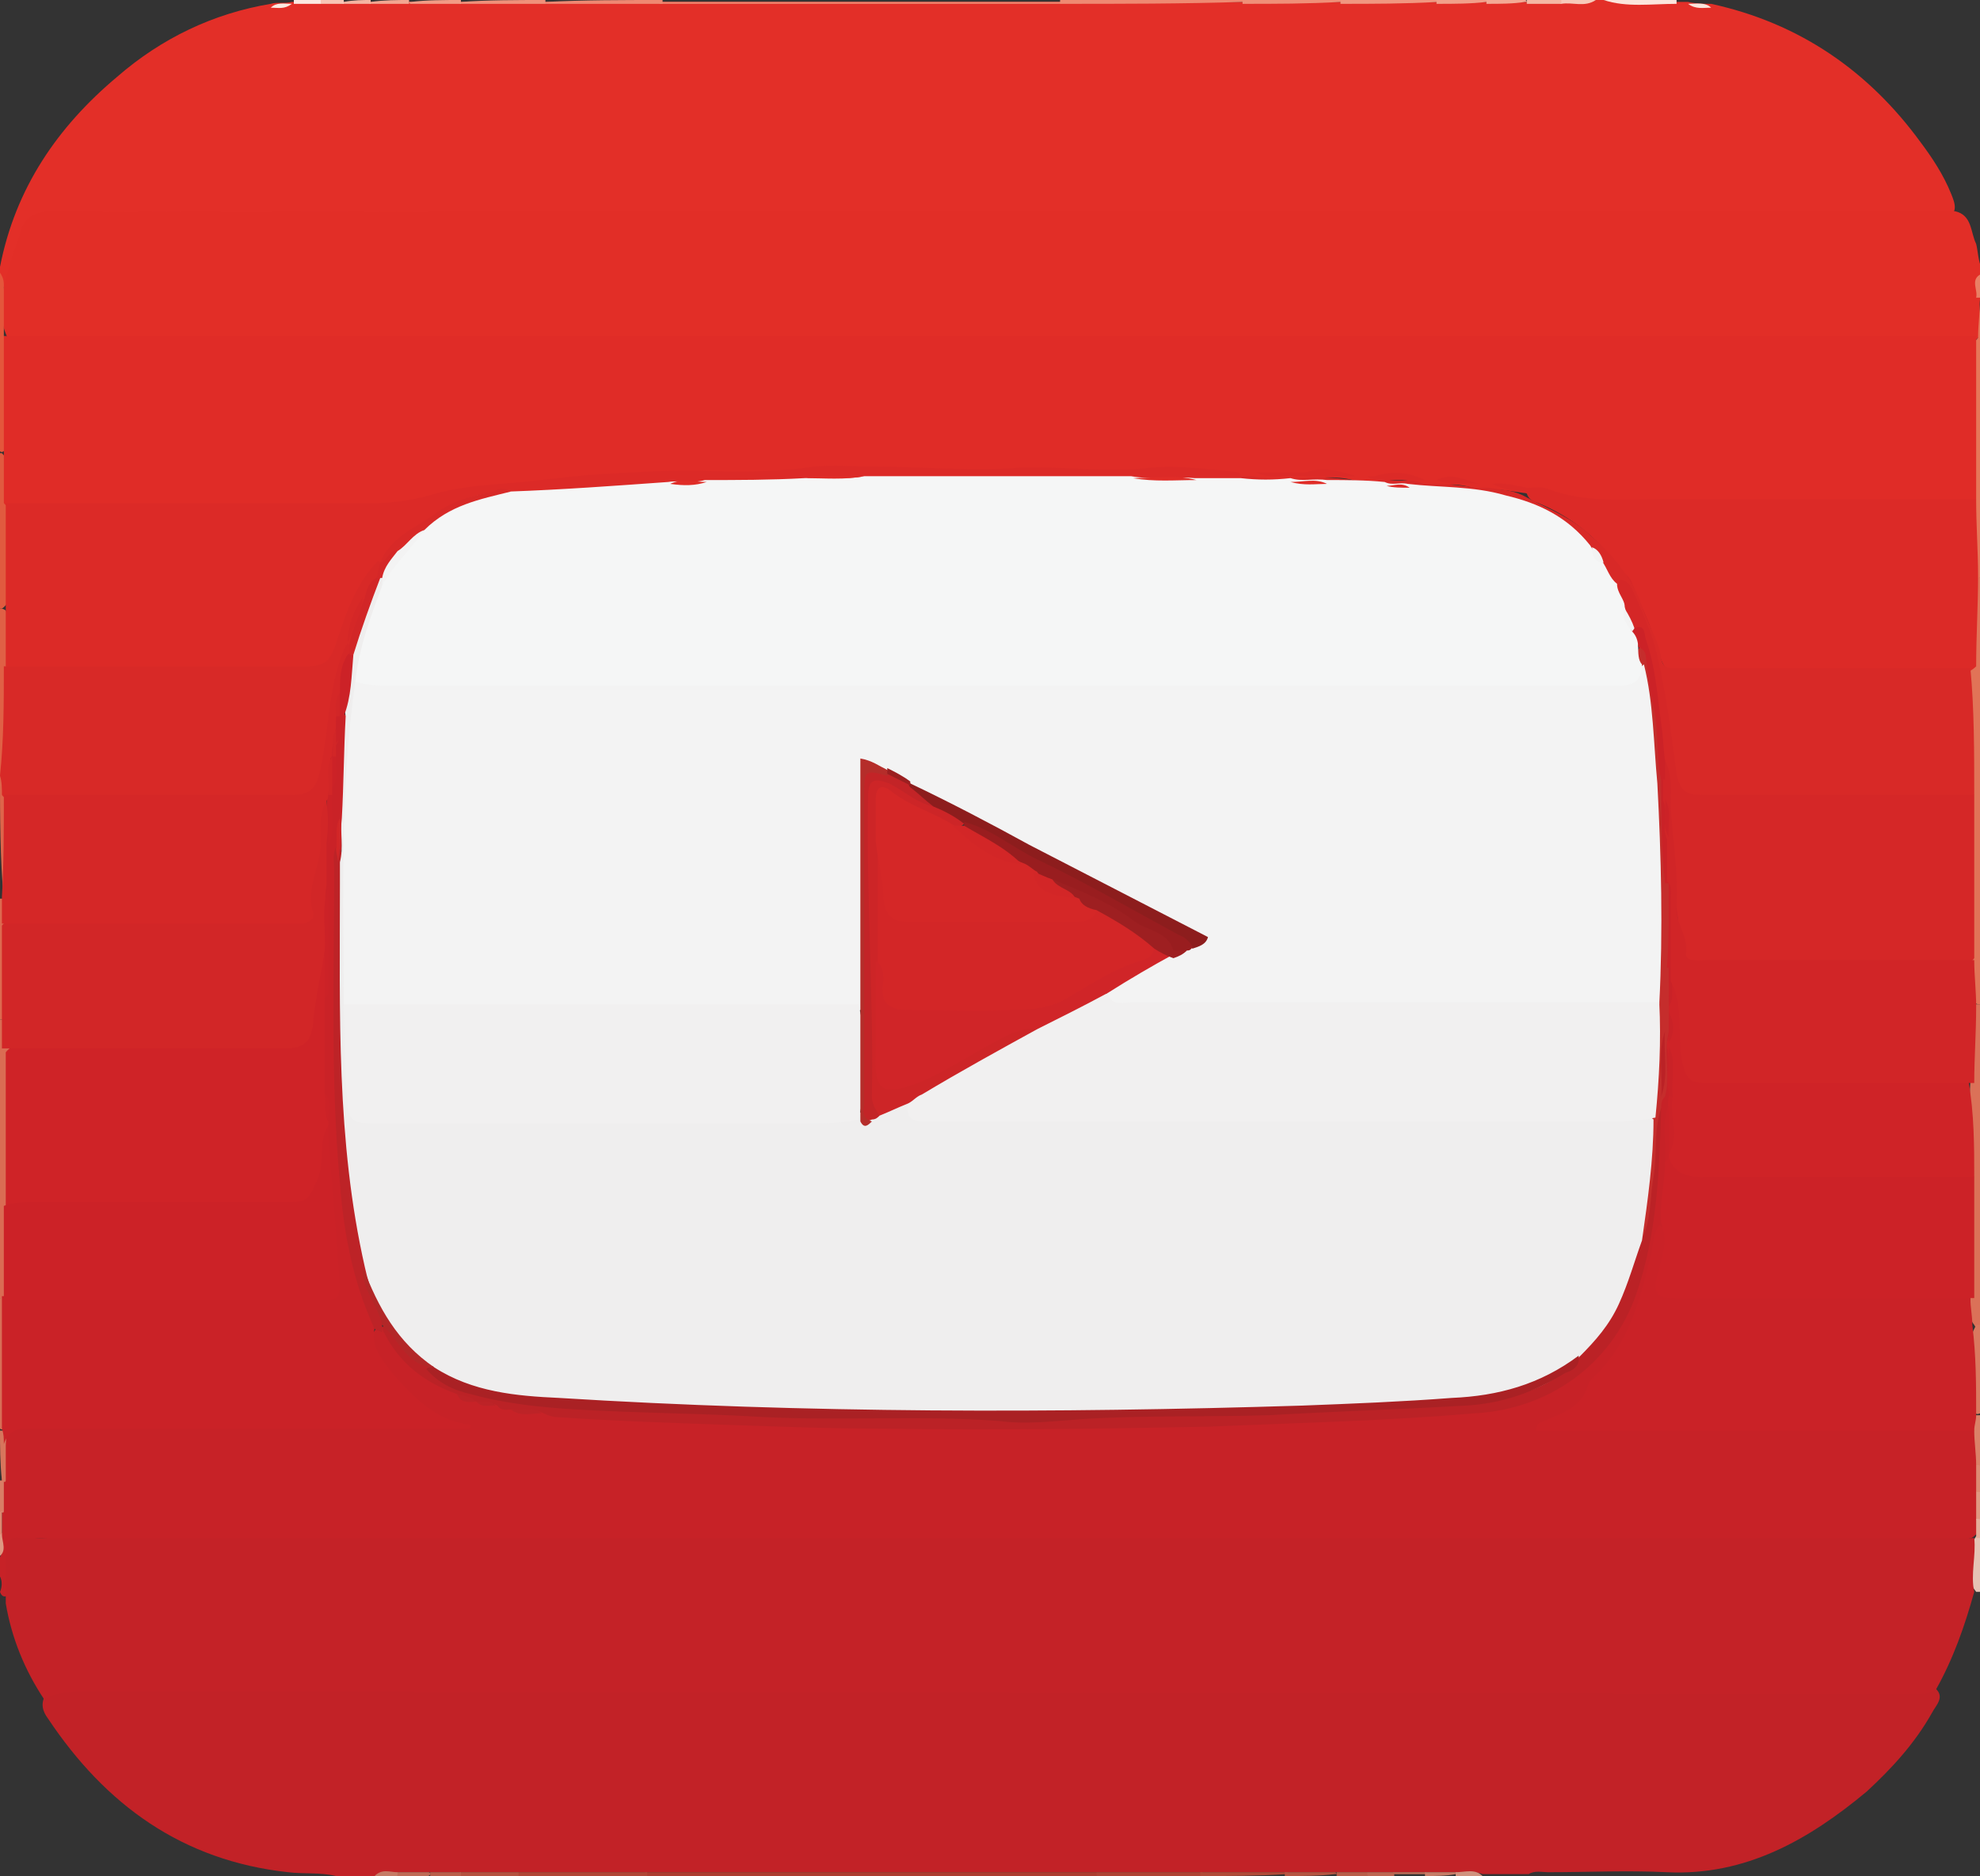 <?xml version="1.0" encoding="utf-8"?>
<!-- Generator: Adobe Illustrator 18.1.1, SVG Export Plug-In . SVG Version: 6.00 Build 0)  -->
<svg version="1.1" id="Layer_1" xmlns="http://www.w3.org/2000/svg" xmlns:xlink="http://www.w3.org/1999/xlink" x="0px" y="0px"
	 width="103.1px" height="97.7px" viewBox="55.7 347.9 103.1 97.7" enable-background="new 55.7 347.9 103.1 97.7"
	 xml:space="preserve">
<rect x="55.7" y="347.9" width="103.1" height="97.7" fill="#333333" stroke="none"/>
<g id="_x32_rVgLR_1_">
	<g>
		<path fill="#E32F28" d="M55.7,362.2c0-0.1,0-0.3,0-0.4c0.8-4.1,3-7.3,6.1-9.9c2.3-2,5-3.3,8-3.8c0.3-0.1,0.7,0,1.1-0.1
			c0.1,0,0.2,0,0.3,0c0.4,0,0.9,0,1.3,0c0.4,0,0.8,0,1.2,0c0.5,0,0.9,0,1.4,0c0.7,0,1.3,0,2,0c0.9,0,1.8,0,2.6,0c1.5,0,3,0,4.4,0
			c2,0,4.1,0,6.1,0c6.9,0,13.8,0,20.7,0c3.2,0,6.3,0,9.5,0c1.7,0,3.4,0,5.1,0s3.3,0,5,0c0.9,0,1.8,0,2.6,0c0.7,0,1.3,0,2,0
			c0.6,0,1.2,0,1.8,0c0.6-0.1,1.3,0.1,1.9-0.1c0.1,0,0.3,0,0.4,0c1.2,0.2,2.4,0,3.7,0.1c0.2,0,0.4,0,0.7,0c0.4,0.1,0.9,0.1,1.2,0.1
			c4.6,1,8.2,3.5,10.9,7.2c0.6,0.8,1.2,1.7,1.6,2.7c0.2,0.5,0.4,1-0.3,1.3c-0.7,0.2-1.4,0.1-2.1,0.1c-31.7,0-63.4,0-95.1,0
			c-2.5,0-2.5-0.4-3.2,2.4c-0.1,0.4-0.2,0.7-0.5,1C55.5,363,55.9,362.3,55.7,362.2z"/>
		<path fill="#C22227" d="M75.2,445.6c-0.7,0-1.3,0-2,0c-0.8-0.2-1.7-0.1-2.5-0.2c-5.5-0.6-9.5-3.5-12.5-8c-0.3-0.4-0.4-0.8-0.1-1.3
			c0.4-0.4,0.8-0.5,1.3-0.5c0.5,0,1,0,1.5,0c31,0,62.1,0,93.1,0c0.8,0,1.6,0,2.3,0.1c0.8,0.5,0.2,1,0,1.4c-0.9,1.6-2.1,2.9-3.4,4.1
			c-3,2.5-6.3,4.4-10.4,4.2c-2.1-0.1-4.1,0-6.2,0c-0.3,0-0.7-0.1-1,0.1c-0.8,0-1.6,0-2.4,0c-0.5-0.2-1,0-1.5-0.1c-0.5,0-1,0-1.6,0
			c-0.5,0-1.1,0-1.6,0c-0.5,0-0.9,0-1.4,0c-0.6,0-1.1,0-1.7,0c-0.9,0-1.8,0-2.6,0c-1.5,0-2.9,0-4.4,0c-1.8,0-3.7,0-5.5,0
			c-7.8,0-15.6,0-23.3,0c-2.2,0-4.4,0-6.6,0c-1,0-2,0-3,0c-0.6,0-1.1,0-1.6,0s-1.1,0-1.6,0C76.1,445.5,75.7,445.4,75.2,445.6z"/>
		<path fill="#E22E27" d="M55.9,362.8c0.2-0.9,0.5-1.7,0.8-2.6c0.2-0.9,0.7-1.3,1.7-1.3c9.7,0.1,19.3,0,29,0c23.3,0,46.7,0,70.1,0
			c0.9,0.2,0.8,1.1,1.1,1.7c0.1,0.4,0.1,0.9,0.3,1.3c0,0.1,0,0.1,0,0.2c-0.2,0.5-0.1,0.9-0.1,1.4c-0.1,0.7,0.2,1.4-0.1,2
			c-0.2,0.2-0.5,0.3-0.9,0.3c-0.2,0-0.5,0-0.7,0c-33.1,0-66.3,0-99.4,0c-0.5,0-1.2,0.1-1.6-0.3C55.7,364.7,55.7,363.8,55.9,362.8z"
			/>
		<path fill="#C72227" d="M55.7,430c0-0.3,0-0.7,0-1c0.2-0.4,0-0.9,0.1-1.3c0-0.4,0-0.8,0-1.2c0-0.5,0-1,0-1.6c0-0.6,0-1.2,0-1.8
			c0-0.9,0.6-1.2,1.5-1.2c6.9,0,13.9,0,20.9,0c0.4,0,0.8,0.1,1,0.2c-1-0.1-1.8-0.7-2.4-1.6c-0.3-0.5-0.8-0.9-1.2-1.3
			c-0.5-0.6-0.8-1.2-0.4-2c0.2-0.2,0.4-0.3,0.6-0.1c0.6,0.5,1,1.2,1.6,1.8c0.7,0.6,1.5,1,2.3,1.4c0.3,0.2,0.5,0.4,0.9,0.4
			c0.1,0,0.2,0,0.2,0.1c0.3,0.1,0.6,0.1,0.9,0.2c0.3,0.1,0.6,0.1,0.8,0.2c0.5,0.2,1.1,0.1,1.6,0.2c1.2,0.2,2.5,0.3,3.7,0.3
			c3.7,0.1,7.3,0.2,11,0.3c5.2,0.2,10.3,0.2,15.5,0.1c3,0,6-0.1,8.9-0.2c2.6-0.1,5.3-0.1,7.9-0.4c1.5-0.1,3-0.2,4.4-0.8
			c2.5-1,4.1-2.9,5.1-5.3c0.8-2,1.1-4,1.2-6.1c0.1-1.2,0.2-2.4,0.2-3.6c0-0.2,0-0.5,0.1-0.7c0.3-1.1,0.1-2.3,0.1-3.5
			c0-2.1,0-4.2,0-6.4c0-0.4-0.1-0.8,0.2-1.2c0.1-0.1,0.2-0.1,0.4-0.1c0.4,0.5,0.2,1.1,0.2,1.6c0,0.9,0,1.8,0,2.7c0,0.7,0,1.3,0,2
			c0,0.1,0,0.2,0,0.3c0,0.5,0,1.1,0,1.6c0,0.1,0,0.2,0,0.3c0,0.8,0,1.7,0,2.5c0,0.2,0,0.4-0.1,0.5c-0.3,1-0.1,2-0.2,3
			c0.1,1.1-0.1,2.1-0.2,3.2c-0.5,1.1-0.5,2.4-0.9,3.5c-0.5,1.7-1.1,3.3-2.4,4.6c-0.7,0.7-1,1.9-2.4,2.1c6.9,0,13.7,0,20.5,0
			c0.5,0,0.9,0,1.3,0.4c0.1,0.6,0,1.2,0.1,1.8c0,0.5,0,1,0,1.4s0,0.9,0,1.4c0,0.4,0.1,0.7-0.1,1.1c-0.1,0.1-0.2,0.2-0.3,0.2
			c-0.7,0.2-1.4,0.1-2.1,0.1c-32.4,0-64.7,0-97.1,0c-0.8,0-1.6-0.3-2.3,0.2c-0.7,0.5-0.2,1.4-0.4,2.1c0,0.2-0.1,0.4-0.2,0.5
			c-0.2,0.2-0.4,0.2-0.5-0.1C55.7,430.8,55.9,430.4,55.7,430z"/>
		<path fill="#AD3D30" d="M89.4,445.4c7.8,0,15.6,0,23.4,0c0.1,0.1,0.1,0.1,0,0.2c-7.8,0-15.6,0-23.4,0
			C89.2,445.5,89.2,445.4,89.4,445.4z"/>
		<path fill="#E17357" d="M158.8,378c0,7.4,0,14.8,0,22.2c-0.1,0-0.2,0-0.3-0.1c-0.5-0.8-0.2-1.6-0.2-2.4c-0.1-2.8-0.1-5.6,0-8.4
			c-0.1-2.2-0.1-4.4,0-6.6c-0.1-1.2-0.1-2.4-0.1-3.6c0-0.4,0-0.7,0.3-1C158.5,377.9,158.6,377.9,158.8,378z"/>
		<path fill="#EF836C" d="M110.9,348.1c-6.9,0-13.8,0-20.8,0c-0.1,0-0.1-0.1-0.1-0.1c0,0,0,0,0.1,0c6.9,0,13.8,0,20.8,0
			C111,347.9,111,348,110.9,348.1C111,348.1,111,348.1,110.9,348.1z"/>
		<path fill="#DB7158" d="M158.6,400.2c0.1,0,0.1,0,0.2,0c0,5.6,0,11.2,0,16.8c-0.1,0.1-0.2,0.1-0.3-0.1c-0.4-0.5-0.2-1-0.2-1.5
			c-0.1-2-0.1-4.1,0-6.1c-0.1-1.7-0.1-3.4,0-5.1c-0.1-0.9-0.1-1.9-0.1-2.9C158.1,400.9,158.2,400.4,158.6,400.2z"/>
		<path fill="#DA6C53" d="M55.7,415.5c0-4.9,0-9.7,0-14.5c0.1,0,0.2,0,0.3,0.1c0.4,0.5,0.2,1.1,0.2,1.6c0.1,2.6,0.1,5.2,0,7.9
			c0.1,1.5,0.1,3,0,4.6c0,0.1-0.1,0.2-0.2,0.3C55.9,415.5,55.8,415.6,55.7,415.5z"/>
		<path fill="#E67658" d="M158.8,378L158.8,378h-0.1c-0.4-0.3-0.4-0.7-0.4-1.1c0-1-0.1-1.9,0.1-2.9c-0.1-2.5-0.1-5-0.1-7.5
			c0-0.4,0.1-0.7,0.4-1c0-0.7,0.1-1.3,0.1-2c0.1-0.1,0.1-0.1,0.2,0C158.8,368.3,158.8,373.1,158.8,378z"/>
		<path fill="#EF8972" d="M110.9,348.1c0,0,0-0.1,0-0.2c3.2,0,6.3,0,9.5,0c0.1,0,0.1,0.1,0.1,0.1c0,0-0.1,0-0.1,0
			C117.3,348.1,114.1,348.1,110.9,348.1z"/>
		<path fill="#E4563B" d="M55.9,362.8c0,0.9,0,1.8,0,2.6c0.2,0.2,0.4,0.4,0.4,0.6c0,1.7,0.1,3.4-0.1,5.1c0,0.1-0.1,0.2-0.2,0.2
			c-0.1,0.1-0.2,0.2-0.3,0.1c0-3.1,0-6.2,0-9.3C55.9,362.4,55.9,362.6,55.9,362.8z"/>
		<path fill="#E06045" d="M55.7,388.3c0-2.9,0-5.8,0-8.7c0.1,0,0.2,0,0.3,0.1c0.5,1,0.2,2,0.2,3c0.1,1.5,0,3,0,4.6
			c0,0.4,0,0.7-0.3,0.9C55.9,388.3,55.8,388.3,55.7,388.3z"/>
		<path fill="#E15A3F" d="M55.8,379.6c0,0-0.1,0-0.2,0c0-2.7,0-5.4,0-8.1c0,0,0.1,0,0.2,0c0.8,0.8,0.4,1.8,0.4,2.6
			c0.1,1.5,0,2.9,0,4.4C56.3,378.9,56.2,379.3,55.8,379.6z"/>
		<path fill="#D76E56" d="M55.7,415.5c0,0,0.1,0,0.2,0c0.3,0.2,0.4,0.5,0.4,0.8c0.1,1.7,0,3.5,0,5.2c0,0.3-0.1,0.5-0.3,0.7
			c-0.1,0.1-0.2,0.2-0.3,0.1C55.7,420.1,55.7,417.8,55.7,415.5z"/>
		<path fill="#B14636" d="M89.4,445.4c0,0.1,0,0.1,0,0.2c-2.2,0-4.4,0-6.7,0c-0.1,0-0.1-0.1,0-0.2C84.9,445.4,87.1,445.4,89.4,445.4
			z"/>
		<path fill="#DE654A" d="M55.7,388.3c0,0,0.1,0,0.2,0c0.4,0.2,0.4,0.6,0.4,1c0.2,1.5,0,3,0.1,4.5c0,0.3-0.1,0.6-0.2,0.9
			c-0.1,0.1-0.2,0.1-0.3,0.1C55.7,392.6,55.7,390.4,55.7,388.3z"/>
		<path fill="#DD694F" d="M55.7,394.7c0,0,0.1,0,0.2,0c0.5,0.4,0.4,0.9,0.4,1.5c0.1,1.2,0,2.5,0,3.8c0,0.4,0,0.8-0.4,1
			c0,0-0.1,0-0.2,0C55.7,398.9,55.7,396.8,55.7,394.7z"/>
		<path fill="#EF8872" d="M90.2,347.9c0,0,0,0.1,0,0.2c-2,0-4,0-6.1,0C84,348,84,348,84,348c0,0,0,0,0.1,0
			C86.1,347.9,88.1,347.9,90.2,347.9z"/>
		<path fill="#B04334" d="M112.8,445.6c0-0.1,0-0.1,0-0.2c1.8,0,3.6,0,5.5,0c0.1,0.1,0.1,0.1,0,0.2
			C116.4,445.6,114.6,445.6,112.8,445.6z"/>
		<path fill="#F08F78" d="M120.4,348.1c0,0,0-0.1,0-0.2c1.7,0,3.4,0,5.1,0c0.1,0,0.1,0.1,0.1,0.1c0,0-0.1,0-0.1,0
			C123.8,348.1,122.1,348.1,120.4,348.1z"/>
		<path fill="#F19680" d="M125.5,348.1c0,0,0-0.1,0-0.2c1.7,0,3.3,0,5.1,0c0.1,0,0.1,0.1,0.1,0.1c0,0-0.1,0-0.1,0
			C128.8,348.1,127.2,348.1,125.5,348.1z"/>
		<path fill="#DA785F" d="M158.6,416.9c0.1,0,0.1,0,0.2,0c0,1.6,0,3.1,0,4.6c-0.2,0.1-0.2,0-0.4-0.1
			C158.1,419.9,157.8,418.4,158.6,416.9z"/>
		<path fill="#F0917A" d="M84.1,347.9c0,0,0,0.1,0,0.2c-1.5,0-2.9,0-4.4,0c-0.1,0-0.1-0.1-0.1-0.1c0,0,0.1,0,0.1,0
			C81.1,347.9,82.6,347.9,84.1,347.9z"/>
		<path fill="#B24B39" d="M118.2,445.6c0-0.1,0-0.1,0-0.2c1.5,0,3,0,4.5,0c0.1,0,0.1,0.1,0.1,0.1c0,0-0.1,0-0.1,0
			C121.2,445.6,119.7,445.6,118.2,445.6z"/>
		<path fill="#FCE5DC" d="M143,347.9c0,0,0,0.1,0,0.2c-1.3,0-2.6,0.2-3.8-0.2C140.5,347.9,141.7,347.9,143,347.9z"/>
		<path fill="#E6C2B4" d="M158.8,430.8L158.8,430.8h-0.2c-0.7-0.9-0.7-1.8,0-2.9l0.1,0c0.1-0.1,0.1-0.1,0.2,0
			C158.8,428.9,158.8,429.9,158.8,430.8z"/>
		<path fill="#B55240" d="M82.7,445.4c0,0.1,0,0.1,0,0.2c-1,0-2,0-3,0c-0.1,0-0.1-0.1-0.1-0.1c0,0,0-0.1,0.1-0.1
			C80.7,445.4,81.7,445.4,82.7,445.4z"/>
		<path fill="#F29F8A" d="M130.5,348.1c0,0,0-0.1,0-0.2c0.9,0,1.8,0,2.6,0c0.1,0,0.1,0.1,0.1,0.1c0,0-0.1,0-0.1,0
			C132.3,348.1,131.4,348.1,130.5,348.1z"/>
		<path fill="#B65542" d="M122.6,445.6c0,0,0-0.1,0-0.2c0.9,0,1.8,0,2.6,0c0.1,0,0.1,0.1,0.1,0.1c0,0-0.1,0-0.1,0
			C124.4,445.6,123.5,445.6,122.6,445.6z"/>
		<path fill="#F29B85" d="M79.7,347.9c0,0,0,0.1,0,0.2c-0.9,0-1.8,0-2.6,0c-0.1,0-0.1-0.1-0.1-0.1c0,0,0.1,0,0.1,0
			C77.9,347.9,78.8,347.9,79.7,347.9z"/>
		<path fill="#D7755C" d="M55.7,422.4c0,0,0.1,0,0.2,0c0.2,0.2,0.1,0.5,0.1,0.8c0,0.6,0,1.2,0,1.8c0,0.1-0.1,0.1-0.2,0
			C55.7,424.1,55.7,423.2,55.7,422.4z"/>
		<path fill="#DB8168" d="M158.6,421.6c0.1,0,0.1,0,0.2,0c0,0.9,0,1.8,0,2.6c-0.1,0.1-0.1,0.1-0.2,0c0-0.6-0.1-1.2-0.1-1.8
			C158.3,422.1,158.3,421.8,158.6,421.6z"/>
		<path fill="#F4A995" d="M133.1,348.1c0,0,0-0.1,0-0.2c0.7,0,1.4,0,2,0c0.1,0,0.1,0.1,0.1,0.1c0,0-0.1,0-0.1,0
			C134.5,348.1,133.8,348.1,133.1,348.1z"/>
		<path fill="#F3A691" d="M77,347.9c0,0,0,0.1,0,0.2c-0.7,0-1.4,0-2,0c-0.1,0-0.1-0.1-0.1-0.1c0.1,0,0.1,0,0.1,0
			C75.7,347.9,76.4,347.9,77,347.9z"/>
		<path fill="#F8C9B9" d="M138.8,347.9c-0.6,0.4-1.2,0.1-1.8,0.2c-0.1,0-0.1-0.1-0.1-0.1c0-0.1,0.1-0.1,0.1-0.1
			C137.6,347.9,138.2,347.9,138.8,347.9z"/>
		<path fill="#F5B7A4" d="M137,347.9c0,0,0,0.1,0,0.2c-0.6,0-1.2,0-1.8,0c0,0,0-0.1,0-0.2C135.8,347.9,136.4,347.9,137,347.9z"/>
		<path fill="#BF6B57" d="M76.4,445.4c0.6,0,1.1,0,1.6,0c0.1,0,0.2,0.1,0,0.2c-0.5,0-1.1,0-1.6,0C76.4,445.5,76.3,445.5,76.4,445.4
			C76.4,445.4,76.4,445.4,76.4,445.4z"/>
		<path fill="#BA5F4B" d="M78.1,445.6c0,0,0-0.1,0-0.2c0.6,0,1.1,0,1.6,0c0,0,0,0.1,0,0.2C79.1,445.6,78.6,445.6,78.1,445.6z"/>
		<path fill="#B95E4A" d="M125.3,445.6c0,0,0-0.1,0-0.2c0.6,0,1.1,0,1.6,0c0.1,0.1,0.1,0.1,0,0.2
			C126.3,445.6,125.8,445.6,125.3,445.6z"/>
		<path fill="#C06F5A" d="M128.3,445.4c0.6,0,1.1,0,1.6,0c0.1,0,0.1,0.1,0.1,0.1c0,0-0.1,0-0.1,0c-0.6,0-1.1,0-1.6,0
			C128.2,445.5,128.2,445.4,128.3,445.4z"/>
		<path fill="#D97D65" d="M55.7,425c0,0,0.1,0,0.2,0c0,0.5,0,1.1,0,1.6c0,0.1-0.1,0.1-0.2,0C55.7,426.1,55.7,425.5,55.7,425z"/>
		<path fill="#C77D68" d="M129.9,445.6c0,0,0-0.1,0-0.2c0.6,0,1.1,0,1.6,0c0.1,0,0.1,0.1,0.1,0.1c0,0-0.1,0-0.1,0
			C131,445.6,130.4,445.6,129.9,445.6z"/>
		<path fill="#D0927E" d="M131.5,445.6c0,0,0-0.1,0-0.2c0.5,0,1-0.2,1.4,0.2C132.5,445.6,132,445.6,131.5,445.6z"/>
		<path fill="#BD6652" d="M128.3,445.4c0,0,0,0.1,0,0.2c-0.5,0-0.9,0-1.4,0c0-0.1,0-0.1,0-0.2C127.4,445.4,127.8,445.4,128.3,445.4z
			"/>
		<path fill="#FCE9E1" d="M71,348.1c0-0.1,0-0.1,0-0.2c0.5,0,0.9,0,1.4,0c0.1,0.1,0.1,0.1,0,0.2C71.9,348.1,71.5,348.1,71,348.1z"/>
		<path fill="#F5B4A1" d="M75,347.9c0,0,0,0.1,0,0.2c-0.5,0-1,0-1.4,0c-0.1,0-0.1-0.1-0.1-0.1c0,0,0,0,0.1,0
			C74.1,347.9,74.6,347.9,75,347.9z"/>
		<path fill="#E09881" d="M158.6,427c0-0.5,0-1,0-1.4c0.1-0.1,0.1-0.1,0.2,0c0,0.5,0,1,0,1.4C158.7,427.1,158.6,427.1,158.6,427z"/>
		<path fill="#DD8A72" d="M158.8,425.6c-0.1,0-0.1,0-0.2,0c0-0.5,0-1,0-1.4c0.1,0,0.1,0,0.2,0C158.8,424.6,158.8,425.1,158.8,425.6z
			"/>
		<path fill="#C67B66" d="M76.4,445.4c0,0,0,0.1,0,0.2c-0.4,0-0.8,0-1.2,0C75.6,445.2,76,445.4,76.4,445.4z"/>
		<path fill="#EA7F64" d="M158.8,363.4c-0.1,0-0.1,0-0.2,0c0.1-0.4-0.3-0.9,0.2-1.2C158.8,362.6,158.8,363,158.8,363.4z"/>
		<path fill="#F8C5B5" d="M73.6,347.9c0,0,0,0.1,0,0.2c-0.4,0-0.8,0-1.2,0c0,0,0-0.1,0-0.2C72.8,347.9,73.2,347.9,73.6,347.9z"/>
		<path fill="#DE9882" d="M55.8,427.8c0,0.4,0.3,0.9-0.2,1.2c0-0.4,0-0.8,0-1.2C55.7,427.7,55.8,427.7,55.8,427.8z"/>
		<path fill="#DC8970" d="M55.8,427.8c0,0-0.1,0-0.2,0c0-0.4,0-0.8,0-1.2c0,0,0.1,0,0.2,0C55.8,427,55.8,427.4,55.8,427.8z"/>
		<path fill="#E5AD99" d="M158.6,427c0.1,0,0.1,0,0.2,0c0,0.3,0,0.7,0,1c-0.1,0-0.1,0-0.2,0C158.6,427.7,158.6,427.3,158.6,427z"/>
		<path fill="#FCE5DC" d="M143.6,348.1c0.4,0,0.9-0.1,1.2,0.2C144.4,348.3,144,348.4,143.6,348.1z"/>
		<path fill="#FCE9E1" d="M69.8,348.3c0.3-0.3,0.7-0.2,1.1-0.2C70.5,348.4,70.2,348.3,69.8,348.3z"/>
		<path fill="#C42227" d="M158.5,428c0.1,0.9-0.2,1.9,0,2.8c-0.5,1.8-1.1,3.5-2,5.1c-0.2,0.1-0.4,0.2-0.7,0.2
			c-31.9,0-63.9-0.1-95.8-0.1c-0.7,0-1.3,0-2,0.4c-1-1.5-1.7-3.2-2-5c0-0.9,0-1.8,0-2.6c0-0.6,0.2-0.9,0.8-0.8c0.3,0,0.6,0,0.9,0
			c33.1,0,66.1,0,99.2,0C157.5,428,158,428,158.5,428z"/>
		<path fill="#E02C27" d="M55.9,374.1c0-0.9,0-1.8,0-2.6c0-2,0-4,0-6.1c34.2,0,68.4,0,102.7,0c0,2.8,0,5.7,0,8.5
			c-0.3,0.4-0.8,0.4-1.2,0.4c-6.2,0-12.4,0-18.6,0c-0.7,0-1.3-0.2-1.9-0.5c-0.5-0.2-0.9-0.3-1.4-0.2c-0.6,0-1.3-0.2-1.9-0.2
			c-0.2,0-0.4,0-0.6,0c-0.8-0.1-1.4-0.4-2.2-0.2c-0.2,0.1-0.4,0-0.6,0c-0.9-0.2-1.7-0.5-2.7-0.2c-0.1,0-0.3,0-0.4,0
			c-0.2,0-0.4,0-0.6,0c-0.9-0.3-1.9-0.3-2.8-0.1c-0.8,0-1.6,0-2.4,0c-0.3,0-0.6,0-0.9,0c-0.2,0-0.4-0.2-0.6-0.2
			c-1.5,0.3-3-0.2-4.5-0.1c-1.6,0.1-3.3,0.3-5-0.1c-0.9-0.2-1.8,0.2-2.7,0.2c-1.3,0-2.7-0.1-4-0.1c-1.8,0-3.6-0.2-5.3,0
			c-1.6,0.2-3.2,0.3-4.8,0.3c-2.7,0-5.4,0.2-8.2,0.4c-1.8,0.2-3.6,0.3-5.4,0.5c-0.2,0-0.3,0-0.5,0.1c-2.2,0.9-4.5,0.9-6.8,0.8
			c-5,0-10,0-14.9,0C56.9,374.5,56.3,374.6,55.9,374.1z"/>
		<path fill="#CA2227" d="M55.9,423.1c0-0.3,0-0.5-0.1-0.8c0-2.3,0-4.6,0-6.9l0.1,0c0.4-0.5,1-0.4,1.6-0.4c4.6,0,9.1,0,13.7,0
			c0.3,0,0.6,0,0.9,0c0.6,0,0.9-0.2,0.8-0.9c0-1-0.1-2.1-0.2-3.1c-0.1-1.5,0-3-0.3-4.5c0-0.1,0-0.2,0-0.3c0.1-0.5,0-1-0.1-1.5
			c-0.1-1.6,0-3.3,0.1-5c0.3-1.9,0.1-3.8,0.1-5.7c0-0.7,0-1.5,0-2.2c0.3-0.8,0.2-1.7,0.2-2.6c0-0.2,0-0.3,0-0.5
			c0.2-0.5,0.2-1.1,0.2-1.6c0-0.2,0-0.5,0.1-0.6c0.2-0.5,0-1.1,0.5-1.4c0.1,0,0.2,0,0.3,0.1c0.2,0.4,0.2,0.9,0.1,1.3
			c-0.3,1.2-0.1,2.5-0.2,3.8c-0.2,0.6-0.2,1.2-0.2,1.8c-0.2,0.5-0.2,1-0.2,1.5c0,3.6-0.1,7.1,0,10.7c0.1,3.4,0.1,6.8,1.2,10.1
			c0.3,0.9,0.8,1.7,0.7,2.7c-0.2,1,0.4,1.6,1,2.4c1.1,1.2,2.2,2.4,4,2.6c0,0.1,0,0.2-0.1,0.2c-0.3,0-0.7,0-1,0c-7.3,0-14.7,0-22.1,0
			C56.5,422.3,56.1,422.5,55.9,423.1z"/>
		<path fill="#CA2227" d="M158.6,421.6c0,0.3-0.1,0.5-0.1,0.8c-7.6,0-15.2,0-22.8,0c0-0.4,0.2-0.4,0.4-0.5c0.9-0.4,2-0.7,2.3-1.9
			c0-0.1,0.2-0.3,0.3-0.4c1.9-1.8,2.4-4.1,3-6.5c0.1-0.5,0.1-1,0.4-1.4c0.5,0.2,0.5,0.6,0.4,1c0,0.4-0.1,0.7-0.1,1.1
			c-0.1,1.3-0.1,1.3,1.3,1.3c4.4,0,8.8,0,13.1,0c0.5,0,1.1-0.1,1.5,0.4c0,0.5,0.1,0.9,0.1,1.4C158.6,418.5,158.6,420,158.6,421.6z"
			/>
		<path fill="#CC2227" d="M158.5,415.5c-5.1,0-10.3,0-15.5,0c-0.8,0-1.3,0-1-1.2c0.2-0.8,0.6-1.8,0.2-2.7c-0.1-1.1,0.2-2.1,0.2-3.2
			c0.1-0.2,0.2-0.3,0.4-0.2c0.6,0.5,1.3,0.6,2.1,0.6c4.1,0,8.1,0,12.1,0c0.5,0,1.1-0.1,1.5,0.4C158.5,411.3,158.5,413.4,158.5,415.5
			z"/>
		<path fill="#CF2327" d="M158.5,409.2c-4.7,0-9.4,0-14.1,0c-0.9,0-1.5-0.2-1.8-1c-0.1-0.1-0.1-0.2-0.1-0.3c0.1-1,0-2,0.1-3
			c-0.1-0.9,0.1-1.7-0.1-2.5c0-0.1,0-0.1,0-0.2c0.2-0.5,0.2-1.1,0-1.6c0-0.1,0-0.1,0-0.2c0.3-0.5-0.1-1,0.2-1.5
			c0.7,0.3,0.6,0.9,0.6,1.5c0.1,0.8,0.1,1.6,0.2,2.4c0.1,0.8,0.6,1,1.3,1c1.3,0,2.6,0,3.9,0c2.7,0,5.4,0,8.1,0c0.5,0,1,0,1.4,0.4
			C158.5,405.9,158.5,407.6,158.5,409.2z"/>
		<path fill="#BB2226" d="M79.5,420.5c-1.7-0.6-3-1.6-3.8-3.2c-0.1-0.1-0.1-0.3,0-0.4c0.4-0.1,0.6,0.1,0.8,0.4
			c0.6,0.7,1.2,1.4,2,1.8c1.7,1.3,3.7,1.5,5.7,1.7c3.3,0.4,6.7,0.3,10,0.5c3.4,0.2,6.7,0.1,10.1,0.1c1.2,0,2.4,0.3,3.6,0.2
			c4.1-0.2,8.2-0.1,12.4-0.2c3.1-0.1,6.3-0.2,9.4-0.4c2.4-0.2,4.8-0.2,7-1.6c0.4-0.2,0.9-0.4,1-0.9c0.6-1.1,1.6-2,2.1-3.2
			c0.4-1,0.7-2.1,1.1-3.2c0.5-1,0.5-2.1,0.6-3.1c0.1-0.9,0.3-1.9,0.2-2.8c0-0.3,0.1-0.6,0.5-0.6c-0.1,3.3-0.2,6.5-1.3,9.7
			c-1.3,3.7-4.6,6-8.4,6.2c-4.6,0.4-9.3,0.5-13.9,0.7c-5.6,0.1-11.2,0.2-16.8,0.1c-2.8,0-5.5-0.1-8.3-0.2c-2.9-0.1-5.9-0.2-8.8-0.4
			c-0.2,0-0.5-0.1-0.7-0.2c-0.5-0.3-1.1,0.1-1.6-0.2c-0.3,0-0.6,0.1-0.8-0.2c-0.3-0.2-0.7,0-1-0.2l0,0
			C80.1,420.8,79.7,420.8,79.5,420.5z"/>
		<path fill="#BD2327" d="M75.6,416.9c0,0.1,0,0.3,0,0.4c-0.1-0.1-0.3-0.1-0.4-0.2c-1.1-2.4-1.6-4.9-1.8-7.6
			c-0.5-5.4-0.3-10.8-0.3-16.3c0-0.4-0.1-0.8,0.1-1.2c0.3,0.1,0.3,0.4,0.4,0.6c0,1.6,0,3.2,0,4.8c0,4.5,0.4,9,0.9,13.5
			c0.1,0.9,0.4,1.7,0.6,2.5c-0.1,0.8,0.1,1.4,0.5,2.1C75.7,416.1,76,416.5,75.6,416.9z"/>
		<path fill="#C52D2C" d="M142.2,405.6c-0.4,1.2-0.2,2.4-0.4,3.6c-0.2,1.1-0.1,2.2-0.6,3.2c-0.4-0.4-0.3-0.8-0.2-1.2
			c0.2-1.7,0.4-3.4,0.6-5.1c0.2-2,0-4,0.2-6c0.3-3.9-0.1-7.9-0.2-11.8c-0.1-1.5-0.2-3-0.4-4.5c0-0.4-0.1-0.7-0.2-1.1
			c-0.1-0.4-0.2-0.9,0.2-1.2c0.7-0.1,0.8,0.5,0.8,0.9c0.2,1.4,0.4,2.9,0.5,4.3c0,0.6,0.1,1.2,0.2,1.8c0.1,1.4-0.1,2.8,0.2,4.2
			c0.1,0.4,0.1,0.9-0.3,1.2c0,2.6,0,5.1,0,7.7c-0.3,1.1,0.1,2.3-0.2,3.4C142.2,405.2,142.2,405.4,142.2,405.6z"/>
		<path fill="#CA2227" d="M142.4,393.9c-0.2-1.8-0.2-3.6-0.2-5.5c0.1-0.1,0.2,0,0.3,0.1c0.2,0.3,0.2,0.6,0.2,1c0,0.7-0.1,1.4,0.2,2
			c0,0.7,0.1,1.4-0.1,2.1c-0.1,0.1-0.1,0.2-0.2,0.3C142.5,393.9,142.5,393.9,142.4,393.9z"/>
		<path fill="#CC2227" d="M142.6,393.9c0-0.1,0-0.1,0-0.2c0.2,0,0.4,0.1,0.4,0.3c0,1.4,0.3,2.8-0.1,4.2c-0.1,0.1-0.2,0.1-0.4,0.1
			C142.6,396.9,142.6,395.4,142.6,393.9z"/>
		<path fill="#BB2226" d="M142.2,405c0.1-1.1-0.2-2.3,0.2-3.4C142.3,402.7,142.6,403.9,142.2,405z"/>
		<path fill="#CC2227" d="M142.8,405c-0.2,1,0.4,2-0.2,3c-0.1-0.9-0.1-1.8,0-2.6c0-0.1,0-0.3,0-0.4
			C142.7,404.9,142.8,404.9,142.8,405z"/>
		<path fill="#CA2227" d="M142.6,405.4c0,0.9,0,1.8,0,2.6c0,0.1,0,0.1,0,0.2c-0.1,0.1-0.1,0.1-0.2,0.2
			C142.5,407.4,142.2,406.4,142.6,405.4z"/>
		<path fill="#CA2227" d="M142.8,405c-0.1,0-0.1,0-0.2,0c0-0.9,0-1.8,0-2.6C143,403.2,142.7,404.1,142.8,405z"/>
		<path fill="#CA2227" d="M142.6,398.3c0.1,0,0.1,0,0.2,0c0.2,0.2,0.2,0.4,0,0.6c-0.1,0.5,0.1,1-0.2,1.4
			C142.6,399.7,142.6,399,142.6,398.3z"/>
		<path fill="#BD2327" d="M82.3,421.3c0.5,0.1,1.1-0.2,1.6,0.2C83.4,421.5,82.8,421.7,82.3,421.3z"/>
		<path fill="#CA2227" d="M142.6,400.6c0.3,0.6,0.3,1.1,0,1.6C142.6,401.6,142.6,401.1,142.6,400.6z"/>
		<path fill="#BD2327" d="M79.5,420.5c0.3,0.1,0.7,0.1,1,0.4C80.1,420.9,79.7,421,79.5,420.5z"/>
		<path fill="#BD2327" d="M80.5,420.9c0.3,0,0.7-0.1,1,0.2C81.1,421.1,80.8,421.2,80.5,420.9z"/>
		<path fill="#DC2A27" d="M135.2,373.3c0.4,0,0.8-0.1,1.2,0.1c1.9,0.7,4,0.5,6,0.5c5.4,0,10.8,0,16.2,0c0,1.4,0.1,2.7,0.1,4
			c0,1.6-0.1,3.1-0.1,4.7c-0.4,0.4-0.8,0.4-1.3,0.4c-4.5,0-9.1,0-13.6,0c-1.2,0-1.4-0.2-1.7-1.4c-1.1-3.3-2.8-6.1-6.2-7.5
			c-0.3-0.1-0.5-0.2-0.6-0.5C135.1,373.6,135.1,373.4,135.2,373.3z"/>
		<path fill="#D52727" d="M158.5,389.3c0,2.8,0,5.6,0,8.5c-0.3,0.4-0.8,0.4-1.3,0.4c-4.1,0-8.3,0-12.4,0c-1.3,0-1.4-0.2-1.6-1.5
			c-0.4-2.5-0.4-5.1-0.7-7.7c-0.1-0.5-0.2-0.9-0.3-1.4c-0.2-1.6-0.3-3.2-0.6-4.8c-0.1-0.8-0.3-1.5-1-2.1c-0.3-0.3-0.4-0.8-0.6-1.1
			c-0.2-0.5-0.4-0.9-0.4-1.4c0.4-0.6,0.8-0.6,1.1,0.1c0.4,1,0.9,2,1.2,3c0.7,2.1,1.1,4.3,1.4,6.5c0.1,0.9,0.5,1.1,1.3,1.1
			c4.1,0,8.2,0,12.3,0C157.6,388.9,158.1,388.8,158.5,389.3z"/>
		<path fill="#D82927" d="M158.5,389.3c-4.7,0-9.4,0-14.1,0c-0.8,0-1.2-0.1-1.4-1.1c-0.3-2.3-0.6-4.7-1.2-6.9
			c-0.3-0.9-0.7-1.8-1.1-2.7c-0.1-0.2-0.3-0.5-0.6-0.5c-0.1,0-0.1,0.2-0.1,0.4c-0.8,0.1-0.8-0.6-1.1-1c-0.1-0.4-0.4-0.6-0.7-0.8
			c-2.1-2.2-4.9-2.6-7.8-2.8c-0.5,0-0.9,0-1.4-0.1c-0.4-0.1-0.9-0.2-1.3-0.1c-0.9,0-1.9,0-2.9-0.1c-0.6-0.1-1.2-0.4-1.9-0.1
			c-0.9,0-1.7,0.1-2.5-0.2c-0.2-0.1-0.4-0.3-0.3-0.6c0.3,0,0.6,0,0.8,0c0.9,0.2,1.8,0.1,2.7,0.1c0.8-0.1,1.7,0,2.6,0.1
			c0.2,0,0.4,0,0.6,0c0.4,0.2,0.9-0.1,1.3,0c0.6,0.1,1.2-0.1,1.7,0.2c0.2,0,0.4,0,0.6,0c0.8,0,1.5,0.1,2.2,0.2c0.2,0,0.4,0,0.6,0
			c0.6,0.1,1.2,0.1,1.8,0.4c1.1,0.6,2.2,1,3.2,1.8c1.4,1.2,2.6,2.5,3.1,4.3c0.3,0.8,0.8,1.5,0.9,2.4c0.1,0.6,0.6,0.5,1,0.5
			c4.1,0,8.1,0,12.2,0c1,0,1.9,0,2.9,0C158.5,384.8,158.5,387.1,158.5,389.3z"/>
		<path fill="#D12527" d="M142.4,387.5c0.4,0.8,0.3,1.7,0.3,2.5c0.1,1.7,0.4,3.4,0.3,5.1c-0.1,0.8,0.6,1.5,0.5,2.4
			c-0.1,0.5,0.6,0.4,1,0.4c4.6,0,9.3,0,14,0c0,0.8,0.1,1.6,0.1,2.4c0,1.4-0.1,2.7-0.1,4c-4.6,0-9.3,0-13.9,0c-0.8,0-1.1-0.1-1.3-1.1
			c-0.3-1.4,0.1-2.9-0.6-4.2c0-0.2,0-0.4,0-0.6c0-1.2,0-2.4,0-3.6c0-0.4,0.1-0.8-0.2-1c0-0.8,0-1.5,0-2.2c-0.3-0.6,0.1-1.4-0.2-2
			c0-0.3,0-0.7,0-1C142.2,388.1,142.1,387.8,142.4,387.5z"/>
		<path fill="#CF2327" d="M72.6,400c0,1.6,0,3.2,0,4.9c0.3,0.5-0.1,1,0.2,1.4c0,0.1,0,0.1,0,0.2c-0.3,1.1,0.1,2.2-0.3,3.4
			c-0.3,0.8-0.7,1.1-1.4,1.1c-4.8,0-9.7,0-14.5,0c-0.2,0-0.5-0.1-0.6-0.2c0-2.7,0-5.4,0-8.1c0.4-0.5,0.9-0.4,1.5-0.4
			c4.1,0,8.1,0,12.2,0c0.4,0,0.8,0,1.2-0.1c0.4-0.1,0.8-0.3,0.8-0.8c0-1,0.5-1.9,0.5-2.9c0-0.4,0.1-0.8,0.6-0.9
			C72.8,398.3,72.8,399.1,72.6,400z"/>
		<path fill="#D22627" d="M72.6,397.5c-0.2,1.2-0.5,2.5-0.6,3.7c-0.1,0.9-0.4,1.2-1.2,1.3c-0.3,0-0.7,0-1,0c-4.7,0-9.3,0-14,0
			c0-0.5,0-1.1,0-1.6c0-1.6,0-3.2,0-4.8c0.4-0.5,1-0.4,1.5-0.4c4.2,0,8.5,0,12.8,0c1.3,0,1.2,0,1.5-1.3c0.3-1.3,0.4-2.6,0.5-3.9
			c0-0.4,0.1-0.8,0.6-0.9c0.1,0.8,0.1,1.5,0,2.2c0,0.8,0,1.5,0,2.2C72.5,395.2,72.9,396.4,72.6,397.5z"/>
		<path fill="#CC2227" d="M55.9,410.7c0.5-0.2,1.1-0.2,1.6-0.2c4.5,0,8.9,0,13.4,0c0.7,0,0.9-0.2,1.2-0.9c0.6-1,0.1-2.2,0.7-3.1
			c0,1.4,0.2,2.9,0.3,4.3c0.1,1.4,0.2,2.7,0.3,4.1c0,0.8-0.5,0.7-1,0.7c-4.6,0-9.2,0-13.9,0c-0.9,0-1.8,0-2.6,0
			C55.9,413.9,55.9,412.3,55.9,410.7z"/>
		<path fill="#DC2A27" d="M120.2,372.5c0.1,0.1,0.1,0.2,0.2,0.4c-0.7,0.8-1.6,0.4-2.4,0.4c-1.1-0.3-2.2-0.4-3.3-0.1
			c-4.7,0-9.3,0-13.9,0c-1.1-0.2-2.1-0.2-3.2,0.1c-1.7,0.1-3.4,0-5.1,0.1c-0.7-0.2-1.3-0.1-1.9,0.1c-2.7,0.1-5.3,0.4-8,0.4
			c-1.3-0.6-2.5,0.1-3.6,0.7c-1.4,0.7-2.7,1.5-3.4,2.9c-1,1.3-1.6,2.8-2.1,4.3c-0.3,1-0.6,1.2-1.8,1.2c-2.9,0-5.8,0-8.7,0
			c-1.9,0-3.8,0-5.6,0c-0.5,0-1,0-1.4-0.4c0-1,0-2,0-3c0-1.8,0-3.6,0-5.5c6.4,0,12.8,0,19.2,0c1.1,0,2.2-0.2,3.2-0.5
			c1.1-0.3,2.1-0.4,3.3-0.5c1.7-0.1,3.5-0.4,5.2-0.5c1.7-0.1,3.3-0.2,5-0.2c2.1,0.1,4.1,0.1,6.2-0.2c1-0.1,2,0,3,0
			c2.3,0,4.7,0.2,7,0.1c2.4-0.2,4.7,0.2,7.1,0C116.7,372.1,118.5,372.3,120.2,372.5z"/>
		<path fill="#D82927" d="M55.9,382.6c5.3,0,10.5,0,15.8,0c0.9,0,1.2-0.3,1.5-1.2c0.5-1.5,1-3.1,2.2-4.3c0,0,0.1,0.1,0.1,0.1
			c0.1,0.3,0.1,0.5-0.1,0.8c-0.3,0.3-0.5,0.7-0.6,1.1c-0.4,0.8-0.7,1.5-0.8,2.4c-0.1,0.1-0.1,0.2-0.2,0.3c-0.8,2-0.7,4.2-1.2,6.2
			c-0.3,1.3-0.6,1.7-1.9,1.7c-4.5,0-9.1,0-13.6,0c-0.5,0-1,0-1.3-0.4c0-0.3,0-0.7-0.1-1C55.9,386.4,55.9,384.5,55.9,382.6z"/>
		<path fill="#D52727" d="M55.9,389.3c5,0,10,0,15,0c1.1,0,1.3-0.5,1.5-1.4c0.4-1.9,0.4-3.8,1-5.6c0.1-0.3,0.2-0.6,0.4-0.9
			c0.2,0.1,0.2,0.4,0.2,0.6c-0.2,0.6-0.4,1.3-0.4,2c-0.2,0.4-0.1,0.8-0.3,1.2c-0.1,0.2-0.1,0.4-0.1,0.6c-0.1,0.4-0.2,0.9-0.2,1.3
			c0,0.1,0,0.2-0.1,0.3c0,0.6,0,1.2-0.1,1.8c0,0.1,0,0.3-0.1,0.4c-0.4,0.7-0.3,1.5-0.3,2.2c0,1.2-0.8,2.4-0.4,3.6
			c0.1,0.4-0.2,0.5-0.5,0.6c-0.3,0-0.7,0-1,0c-4.9,0-9.8,0-14.7,0c0-0.5,0-1,0-1.4C55.9,392.9,55.9,391.1,55.9,389.3z"/>
		<path fill="#DC2A27" d="M126.3,372.7c-0.9,0-1.8,0-2.6,0c-0.1-0.1-0.1-0.1,0-0.2C124.6,372.2,125.4,372.4,126.3,372.7z"/>
		<path fill="#DC2A27" d="M129.9,372.9c-0.6,0-1.2,0-1.8,0c-0.2-0.2-0.6,0-0.8-0.2C128.2,372.4,129.1,372.5,129.9,372.9z"/>
		<path fill="#DC2A27" d="M132.7,373.1c-0.8-0.1-1.5,0.1-2.2-0.2C131.3,372.5,132,372.9,132.7,373.1z"/>
		<path fill="#DC2A27" d="M123.7,372.5c0,0.1,0,0.1,0,0.2c-0.9-0.1-1.8,0.2-2.6-0.2C121.9,372.5,122.8,372.5,123.7,372.5z"/>
		<path fill="#DC2A27" d="M135.2,373.5c-0.6,0-1.2-0.1-1.8-0.4c0.6-0.1,1.2,0.1,1.8,0.2C135.2,373.4,135.2,373.5,135.2,373.5z"/>
		<path fill="#DC2A27" d="M127.3,372.7c0.3,0,0.6-0.1,0.8,0.2c-0.4,0-0.9,0.1-1.2-0.2C127,372.7,127.1,372.7,127.3,372.7z"/>
		<path fill="#EFEEEE" d="M141.8,406.2c0,2.1-0.3,4.2-0.6,6.3c-0.4,1.1-0.7,2.2-1.2,3.3c-0.5,1.1-1.2,1.9-2.1,2.8
			c-1.3,1.5-3,2-4.8,2.2c-2.3,0.4-4.7,0.4-7,0.5c-6.2,0.3-12.4,0.4-18.5,0.4c-5.3,0-10.6-0.1-15.9-0.3c-3.7-0.2-7.3-0.2-10.9-1
			c-0.8-0.2-1.6-0.6-2.3-1c-2.1-1.3-3.3-3.2-3.8-5.5c-1.5-6.6-1.3-13.3-1.3-20c0-0.4,0-0.7,0-1.1c0.2-0.8,0-1.5,0.1-2.3
			c0.1-1.8,0.1-3.5,0.2-5.3c-0.2-1.1,0.1-2.1,0.3-3.1c0.3-1.5,0.6-2.9,1.5-4.2c0.1-0.1,0.2-0.1,0.3,0c0.1,0.1,0.2,0.3,0.2,0.4
			c-0.3,1.6-1,3.1-1.2,4.7c0,0.2-0.1,0.4-0.1,0.6c0,1.7-0.2,3.4-0.4,5.1c-0.2,1.9-0.1,3.8-0.2,5.6c0,1.9,0.1,3.8,0,5.8
			c0.2,1.6-0.1,3.2,0.2,4.8c0.1,0.8,0.5,1,1.2,1c2,0,4.1,0,6.1,0c5.5,0,11,0,16.5,0c0.7,0,1.3,0,2-0.1c0.3,0,0.6,0.1,0.9,0
			c0.2,0,0.4-0.1,0.5-0.2c0.5-0.3,1-0.7,1.7-0.2c0.4,0.5,1,0.5,1.6,0.5c3.4,0,6.8,0,10.2,0c8.7,0,17.4,0,26.1,0
			C141.3,406,141.6,406,141.8,406.2z"/>
		<path fill="#CC2227" d="M74.1,382c-0.1,1.1-0.1,2.2-0.5,3.2c0,0-0.1,0-0.2,0c0-0.1-0.1-0.1-0.1-0.1c0-0.4-0.1-0.7,0.1-1.1
			c0-0.7,0-1.4,0.4-2C73.9,381.9,74,381.9,74.1,382z"/>
		<path fill="#CC2227" d="M72.6,397.5c0.1-1.1-0.2-2.3,0.2-3.4c0,1.6,0,3.2,0,4.8c0,0.4,0.1,0.8-0.2,1
			C72.6,399.2,72.6,398.3,72.6,397.5z"/>
		<path fill="#CC2227" d="M72.8,389.7c0-0.1,0-0.3,0-0.4c0.1-0.1,0.1-0.1,0.2,0c-0.1,0.9,0.2,1.8-0.2,2.6
			C72.8,391.2,72.8,390.4,72.8,389.7z"/>
		<path fill="#D22627" d="M73.4,390.5c0.1,0.8,0,1.5-0.1,2.3c0-0.2-0.1-0.5-0.1-0.7C73.3,391.6,73.1,391,73.4,390.5z"/>
		<path fill="#D22627" d="M73,389.3c-0.1,0-0.1,0-0.2,0c0.1-0.7-0.2-1.4,0.2-2c0.2,0.5,0.2,1.1,0,1.6C73,389,73,389.1,73,389.3z"/>
		<path fill="#CC2227" d="M73,388.9c0-0.6,0-1.1,0-1.6c0.1-0.1,0.1-0.1,0.2,0C73.1,387.8,73.4,388.4,73,388.9z"/>
		<path fill="#D22627" d="M73.2,387.3c-0.1,0-0.1,0-0.2,0c0.1-0.5-0.1-1,0.2-1.4c0.2,0.3,0.2,0.5,0,0.8
			C73.2,386.8,73.2,387.1,73.2,387.3z"/>
		<path fill="#CC2227" d="M73.2,386.6c0-0.3,0-0.6,0-0.8c0-0.2,0-0.4,0-0.6c0.1-0.1,0.1-0.1,0.2,0l0,0
			C73.4,385.7,73.6,386.2,73.2,386.6z"/>
		<path fill="#CC2227" d="M72.8,406.2c-0.3-0.4-0.1-0.9-0.2-1.4C73,405.2,72.8,405.7,72.8,406.2z"/>
		<path fill="#AA2124" d="M78.3,419.1c2,1.3,4.3,1.5,6.5,1.6c12.9,0.8,25.8,0.8,38.7,0.4c2.6-0.1,5.2-0.2,7.8-0.4
			c2.4-0.1,4.6-0.7,6.6-2.2c0.1,0.6-0.4,0.8-0.7,0.9c-1.6,1-3.3,1.6-5.2,1.7c-3.4,0.2-6.8,0.3-10.2,0.5c-3.2,0.1-6.5,0-9.7,0.2
			c-1.5,0.1-2.9,0.3-4.4,0.1c-4-0.3-8.1,0-12.2-0.2c-3.2-0.2-6.5-0.2-9.8-0.4c-1.8-0.1-3.7-0.3-5.5-0.8c-0.9-0.2-1.7-0.6-2.3-1.3
			C78.1,419,78.2,419,78.3,419.1z"/>
		<path fill="#B32728" d="M78.3,419.1c-0.1,0-0.2,0-0.3,0c-1.2-0.3-1.6-1.5-2.4-2.2c-0.2-1-1.1-1.9-1-3
			C75.4,416,76.4,417.8,78.3,419.1z"/>
		<path fill="#F3F3F3" d="M73.6,400.2c0-5.6-0.2-11.2,0.6-16.8c0.3-0.3,0.7-0.2,1.1-0.2c21.1,0,42.3,0,63.4,0c0.9,0,1.8,0,2.6-0.7
			c0.5,2,0.5,4.1,0.7,6.2c0.2,3.8,0.3,7.6,0.1,11.5c-0.3,0.4-0.8,0.4-1.3,0.4c-8.7,0-17.4,0-26.1,0c-0.5,0-1,0-1.3-0.4
			c-0.3-0.6,0.1-0.9,0.5-1.1c0.8-0.6,1.8-1,2.8-1.5c0.2-0.1,0.5-0.2,0.7-0.4c0.2-0.1,0.3-0.2,0.4-0.3c0.2-0.4-0.2-0.4-0.4-0.5
			c-3.2-1.8-6.4-3.4-9.6-5c-1.6-0.8-3.1-1.7-4.8-2.4c-0.5-0.3-1-0.5-1.4-0.7c-0.4-0.3-0.7-0.2-0.8,0.3c-0.1,0.4,0,0.7,0,1.1
			c0,3.2,0,6.4,0,9.5c0,0.5,0.1,1-0.3,1.3c-0.4,0.3-0.9,0.2-1.4,0.2c-8,0-15.9,0-23.9,0C74.6,400.6,74,400.6,73.6,400.2z"/>
		<path fill="#F5F6F6" d="M141.2,382.5c0,0.8-0.4,1.1-1.1,1.1c-0.3,0-0.6,0-0.8,0c-21.1,0-42.2,0-63.3,0c-0.6,0-1.2,0-1.8-0.2
			c0.2-1.8,0.8-3.4,1.4-5c0.1-1.4,1.3-2.1,2-3.1c1.3-1.1,2.8-1.8,4.6-1.8c2.8-0.1,5.5-0.3,8.3-0.5c0.6-0.1,1.2,0.1,1.9-0.1
			c1.7,0,3.4,0,5.2-0.1c1-0.1,2.1,0.1,3.1-0.1c2.8,0,5.5,0,8.2,0c1.9,0,3.8,0,5.7,0c1.1,0.2,2.2,0,3.3,0.1c0.8,0,1.6,0,2.4,0
			c0.9,0.1,1.7,0.1,2.6,0c0.6,0.2,1.2,0,1.9,0.1c1,0,2,0,3,0.1c0.4,0.2,0.8,0,1.2,0.1c1.7,0.2,3.4,0.1,5.1,0.6
			c1.7,0.4,3.2,1.1,4.4,2.6c0.2,0.3,0.3,0.6,0.6,0.8c0.3,0.4,0.4,0.9,0.8,1.2c0,0.5,0.4,0.8,0.4,1.2c0.1,0.4,0.2,0.9,0.6,1.2
			c0.2,0.2,0.2,0.5,0.1,0.8C141,381.9,141,382.3,141.2,382.5z"/>
		<path fill="#F1F0F0" d="M113.4,399.7c0.2,0.6,0.8,0.4,1.2,0.4c9.2,0,18.3,0,27.5,0c0.1,2,0,4-0.2,6c-0.9,0.2-1.8,0.2-2.8,0.2
			c-11.6,0-23.2,0-34.9,0c-0.7,0-1.4,0.1-1.2-1c0-0.4,0.4-0.6,0.7-0.8c1.9-1.3,4-2.2,6.1-3.4c0.9-0.5,1.8-0.9,2.6-1.4
			C112.6,399.7,112.9,399.4,113.4,399.7z"/>
		<path fill="#CC2227" d="M141,381.6c0-0.3-0.1-0.6-0.3-0.8c-0.1-0.1-0.1-0.2,0.1-0.2c0.6-0.2,0.5,0.3,0.6,0.6
			c0.5,1.4,0.6,2.9,0.8,4.4c0.1,0.6,0.1,1.2,0.2,1.9c0,0.3,0,0.7,0,1c-0.1,0-0.1,0-0.2,0c-0.3-1.2-0.1-2.5-0.4-3.8
			c-0.2-0.8-0.3-1.7-0.4-2.6C141.4,381.9,141.3,381.7,141,381.6z"/>
		<path fill="#CC2227" d="M142.4,389.5c0.4,0.7,0.1,1.4,0.2,2C142.2,390.9,142.5,390.1,142.4,389.5z"/>
		<path fill="#F3F3F3" d="M140.8,380.6c0,0.1-0.1,0.1-0.1,0.2c-0.3-0.4-0.6-0.7-0.4-1.2C140.5,379.9,140.7,380.3,140.8,380.6z"/>
		<path fill="#E02C27" d="M124.8,373.1c-0.6,0-1.2,0.1-1.9-0.1C123.6,373,124.2,372.8,124.8,373.1z"/>
		<path fill="#F3F3F3" d="M139.2,377.2c-0.5,0-0.6-0.4-0.6-0.8C138.9,376.5,139.1,376.8,139.2,377.2z"/>
		<path fill="#DC2A27" d="M129.1,373.3c-0.4,0-0.9,0-1.2-0.1C128.3,373.2,128.7,373,129.1,373.3z"/>
		<path fill="#D82927" d="M82.3,373.5c-1.6,0.4-3.2,0.7-4.5,2c-0.4,0.4-0.8,0.8-1.2,1.2c-0.4,0.1-0.6,0.7-1.1,0.5l0,0
			c0.5-1.3,1.8-1.8,2.8-2.5c0.9-0.7,2-1,3.1-1.2C81.7,373.3,82,373.3,82.3,373.5z"/>
		<path fill="#E02C27" d="M118,372.9c-1.1,0-2.2,0.1-3.3-0.1C115.8,372.8,116.9,372.6,118,372.9z"/>
		<path fill="#E02C27" d="M100.7,372.7c-1,0.2-2.1,0.1-3.1,0.1C98.7,372.6,99.7,372.8,100.7,372.7z"/>
		<path fill="#E02C27" d="M92.5,373c-0.6,0.2-1.2,0.2-1.9,0.1C91.2,372.8,91.8,373,92.5,373z"/>
		<path fill="#D22627" d="M74.1,382c-0.1,0-0.1,0-0.2,0c0-0.2,0-0.4,0-0.6l0,0c0.2-0.9,0.5-1.6,0.8-2.4c0.1-0.4,0.2-0.8,0.6-1
			c0.1-0.1,0.2-0.1,0.2,0C75,379.3,74.5,380.7,74.1,382z"/>
		<path fill="#D52727" d="M74.6,379c-0.1,0.9-0.5,1.6-0.8,2.4C73.8,380.5,74.1,379.7,74.6,379z"/>
		<path fill="#D52727" d="M75.5,378c-0.1,0-0.2,0-0.2,0c0.1-0.3,0.1-0.5,0.2-0.8c0.4-0.1,0.5-0.8,1-0.6c-0.1,0.6-0.5,1-0.8,1.4H75.5
			L75.5,378z"/>
		<path fill="#D22627" d="M73.4,385.2c-0.1,0-0.1,0-0.2,0c0-0.4-0.1-0.9,0.2-1.2C73.4,384.4,73.4,384.8,73.4,385.2z"/>
		<path fill="#F1F0F0" d="M73.6,400.2c8.9,0,17.9,0,26.8,0c0.5,2,0.5,4,0,6c-0.9,0.2-1.8,0.2-2.8,0.2c-7.5,0-15.1,0-22.6,0
			c-0.9,0-1.2-0.2-1.2-1.1C73.6,403.6,73.7,401.9,73.6,400.2z"/>
		<path fill="#CD2527" d="M109.7,401.5c-2,1.1-4,2.2-6,3.4c-0.3,0.1-0.5,0.4-0.8,0.5c-0.5,0.2-0.9,0.4-1.4,0.6
			c-0.5-0.1-0.7-0.4-0.7-0.9c0-0.2,0-0.3,0-0.5c0.1-5-0.2-10-0.1-15c0-1.5,0.4-1.7,1.7-1.1c0.6,0.3,1.2,0.6,1.8,0.9
			c0.7,0.3,1.4,0.5,1.8,1.1c0,0.1,0,0.2-0.1,0.3c-0.2,0.2-0.4,0.2-0.6,0.2c-1.1-0.3-2-0.9-3-1.4c-0.5-0.3-0.7-0.2-0.7,0.4
			c0,0.6,0,1.2,0,1.8c-0.2,2,0.2,4,0.1,6c-0.2,1.9,0.1,3.8,0.1,5.6c0,0.6,0.4,0.8,1,0.7c1.3-0.3,2.4-1,3.5-1.7
			c0.8-0.5,1.6-0.8,2.4-1.2C109,401.2,109.5,400.9,109.7,401.5z"/>
		<path fill="#C32427" d="M104.3,389.9c-0.9-0.2-1.5-0.8-2.3-1.2c-0.8-0.3-1.1-0.2-1.1,0.7c-0.1,5.2,0.3,10.4,0.2,15.6
			c0,0.4,0.2,0.7,0.4,1c-0.1,0.1-0.2,0.2-0.4,0.2c-0.2,0.1-0.4,0.1-0.5-0.1c-0.1-0.1,0-0.3,0-0.5c0-5.6,0-11.2,0-16.9
			c0-0.8,0.3-1,1.1-0.8c0.5,0.3,1,0.5,1.4,0.8C103.5,389.1,104.3,389.1,104.3,389.9z"/>
		<path fill="#B52D2A" d="M101.9,388.3c-1.1-0.3-1.2-0.3-1.2,0.8c0,5.4,0,10.8,0,16.2c0,0.4-0.2,0.8,0.4,1c-0.2,0.2-0.4,0.4-0.6,0
			c0-2,0-4,0-6c0-3.9,0-7.8,0-11.7c0-0.4,0-0.7,0-1.2c0.6,0.1,1,0.4,1.4,0.6C102,388.1,102,388.2,101.9,388.3z"/>
		<path fill="#F3F3F3" d="M75.6,378c0.1-0.6,0.5-1,0.8-1.4c0.5-0.3,0.8-0.9,1.4-1.1c-0.7,1-1.6,1.8-2.2,2.9
			C75.7,378.2,75.6,378.1,75.6,378z"/>
		<path fill="#D02528" d="M109.7,401.5c-0.5-0.1-0.9,0.1-1.3,0.2c-1.7,0.8-3.2,1.9-4.9,2.6c-1.9,0.7-2.3,0.4-2.2-1.6
			c0-1.6,0-3.1,0-4.7c0.6,0,0.7,0.4,0.7,0.9c0,0.9,0.5,1.2,1.4,1.1c2.2-0.1,4.5,0.2,6.7-0.3c0.6-0.2,1.1-0.4,1.6-0.7
			c1.2-0.8,2.6-1.4,4-1.9c0.5-0.1,0.9,0,1.1,0.5c-1.1,0.6-2.3,1.3-3.4,2C112.1,400.3,110.9,400.9,109.7,401.5z"/>
		<path fill="#8D1D1D" d="M104.3,389.9c-0.4-0.3-0.8-0.7-1.2-1c-0.1-0.1-0.1-0.2,0-0.2c2.1,1,4.2,2.1,6.2,3.2
			c3.1,1.6,6.2,3.2,9.3,4.8c-0.1,0.4-0.5,0.5-0.8,0.6c-1.3-0.5-2.5-1.2-3.8-1.9c-2.4-1.4-5-2.5-7.3-3.9c-0.3-0.2-0.6-0.4-0.8-0.7
			C105.4,390.4,104.8,390.1,104.3,389.9z"/>
		<path fill="#991D1F" d="M105.9,390.7c1.5,0.4,2.6,1.4,3.9,2c2.5,1.2,4.9,2.6,7.3,3.9c0.3,0.1,0.5,0.3,0.7,0.6
			c-0.1,0.2-0.2,0.2-0.3,0.2c-0.7,0.6-1-0.1-1.5-0.4c-1.8-1.1-3.5-2.2-5.5-2.9c-0.4-0.1-0.7-0.4-1.1-0.5c-0.3-0.1-0.5-0.3-0.7-0.5
			c-0.7-0.7-1.6-1.1-2.4-1.6c-0.2-0.1-0.5-0.2-0.4-0.6C105.9,390.8,105.9,390.8,105.9,390.7z"/>
		<path fill="#9E1F21" d="M110.5,393.7c1.5,0.6,3,1.2,4.3,2.2c0.7,0.5,1.7,0.5,2,1.5c0,0,0.4,0,0.7,0c-0.2,0.2-0.4,0.3-0.7,0.4
			c-0.3-0.1-0.7-0.3-1-0.5c-0.7,0.1-1.1-0.4-1.6-0.7c-0.5-0.3-1.1-0.7-1.6-1c-0.4-0.1-0.8-0.4-1.1-0.7
			C111.3,394.4,110.4,394.5,110.5,393.7z"/>
		<path fill="#9B1F20" d="M103.1,388.6c0,0.1,0,0.2,0,0.2c-0.4-0.2-0.8-0.4-1.2-0.6c0-0.1,0-0.2,0-0.3
			C102.3,388.1,102.7,388.3,103.1,388.6z"/>
		<path fill="#D32627" d="M112.8,395.3c1.1,0.6,2.1,1.2,3,2c-0.1,0.4-0.3,0.5-0.6,0.6c-1.4,0.4-2.6,1.2-3.8,1.9
			c-0.9,0.6-2,0.7-3,0.7c-1.8,0.1-3.7,0-5.5,0c-1,0-1.4-0.5-1.2-1.5c0-0.4,0-0.7-0.3-1c0-2.1,0-4.3,0-6.5c0.6,0.1,0.6,0.5,0.6,0.9
			c0,0.8,0.3,1.4,0.3,2.2c0,0.7,0.6,0.7,1.1,0.8c2.2,0,4.5,0,6.8,0C110.9,395.5,111.8,395.7,112.8,395.3z"/>
		<path fill="#D52727" d="M112.8,395.3c-0.2,0.6-0.7,0.6-1.1,0.6c-2.9,0-5.9,0-8.8,0c-0.8,0-1.1-0.4-1.2-1.2c0-1-0.3-2-0.4-3
			c0-0.7,0-1.4,0-2.2c0-0.6,0.3-0.8,0.8-0.4c1,0.8,2.2,1.1,3.3,1.8c1.3,0.6,2.4,1.5,3.7,2c0.2,0.1,0.4,0.3,0.6,0.4
			c0.5,0.8,1.4,1.1,2.2,1.4C112,395,112.3,395.2,112.8,395.3z"/>
		<path fill="#D32627" d="M108.9,392.9c-1.5-0.1-2.6-1.1-3.6-2c0.2,0,0.4,0,0.6,0C106.9,391.5,108,392,108.9,392.9z"/>
		<path fill="#D32627" d="M111.7,394.7c-0.9-0.2-2-0.1-2.2-1.4c0.3,0.1,0.7,0.3,1,0.4C110.8,394.2,111.5,394.2,111.7,394.7z"/>
	</g>
</g>
</svg>
